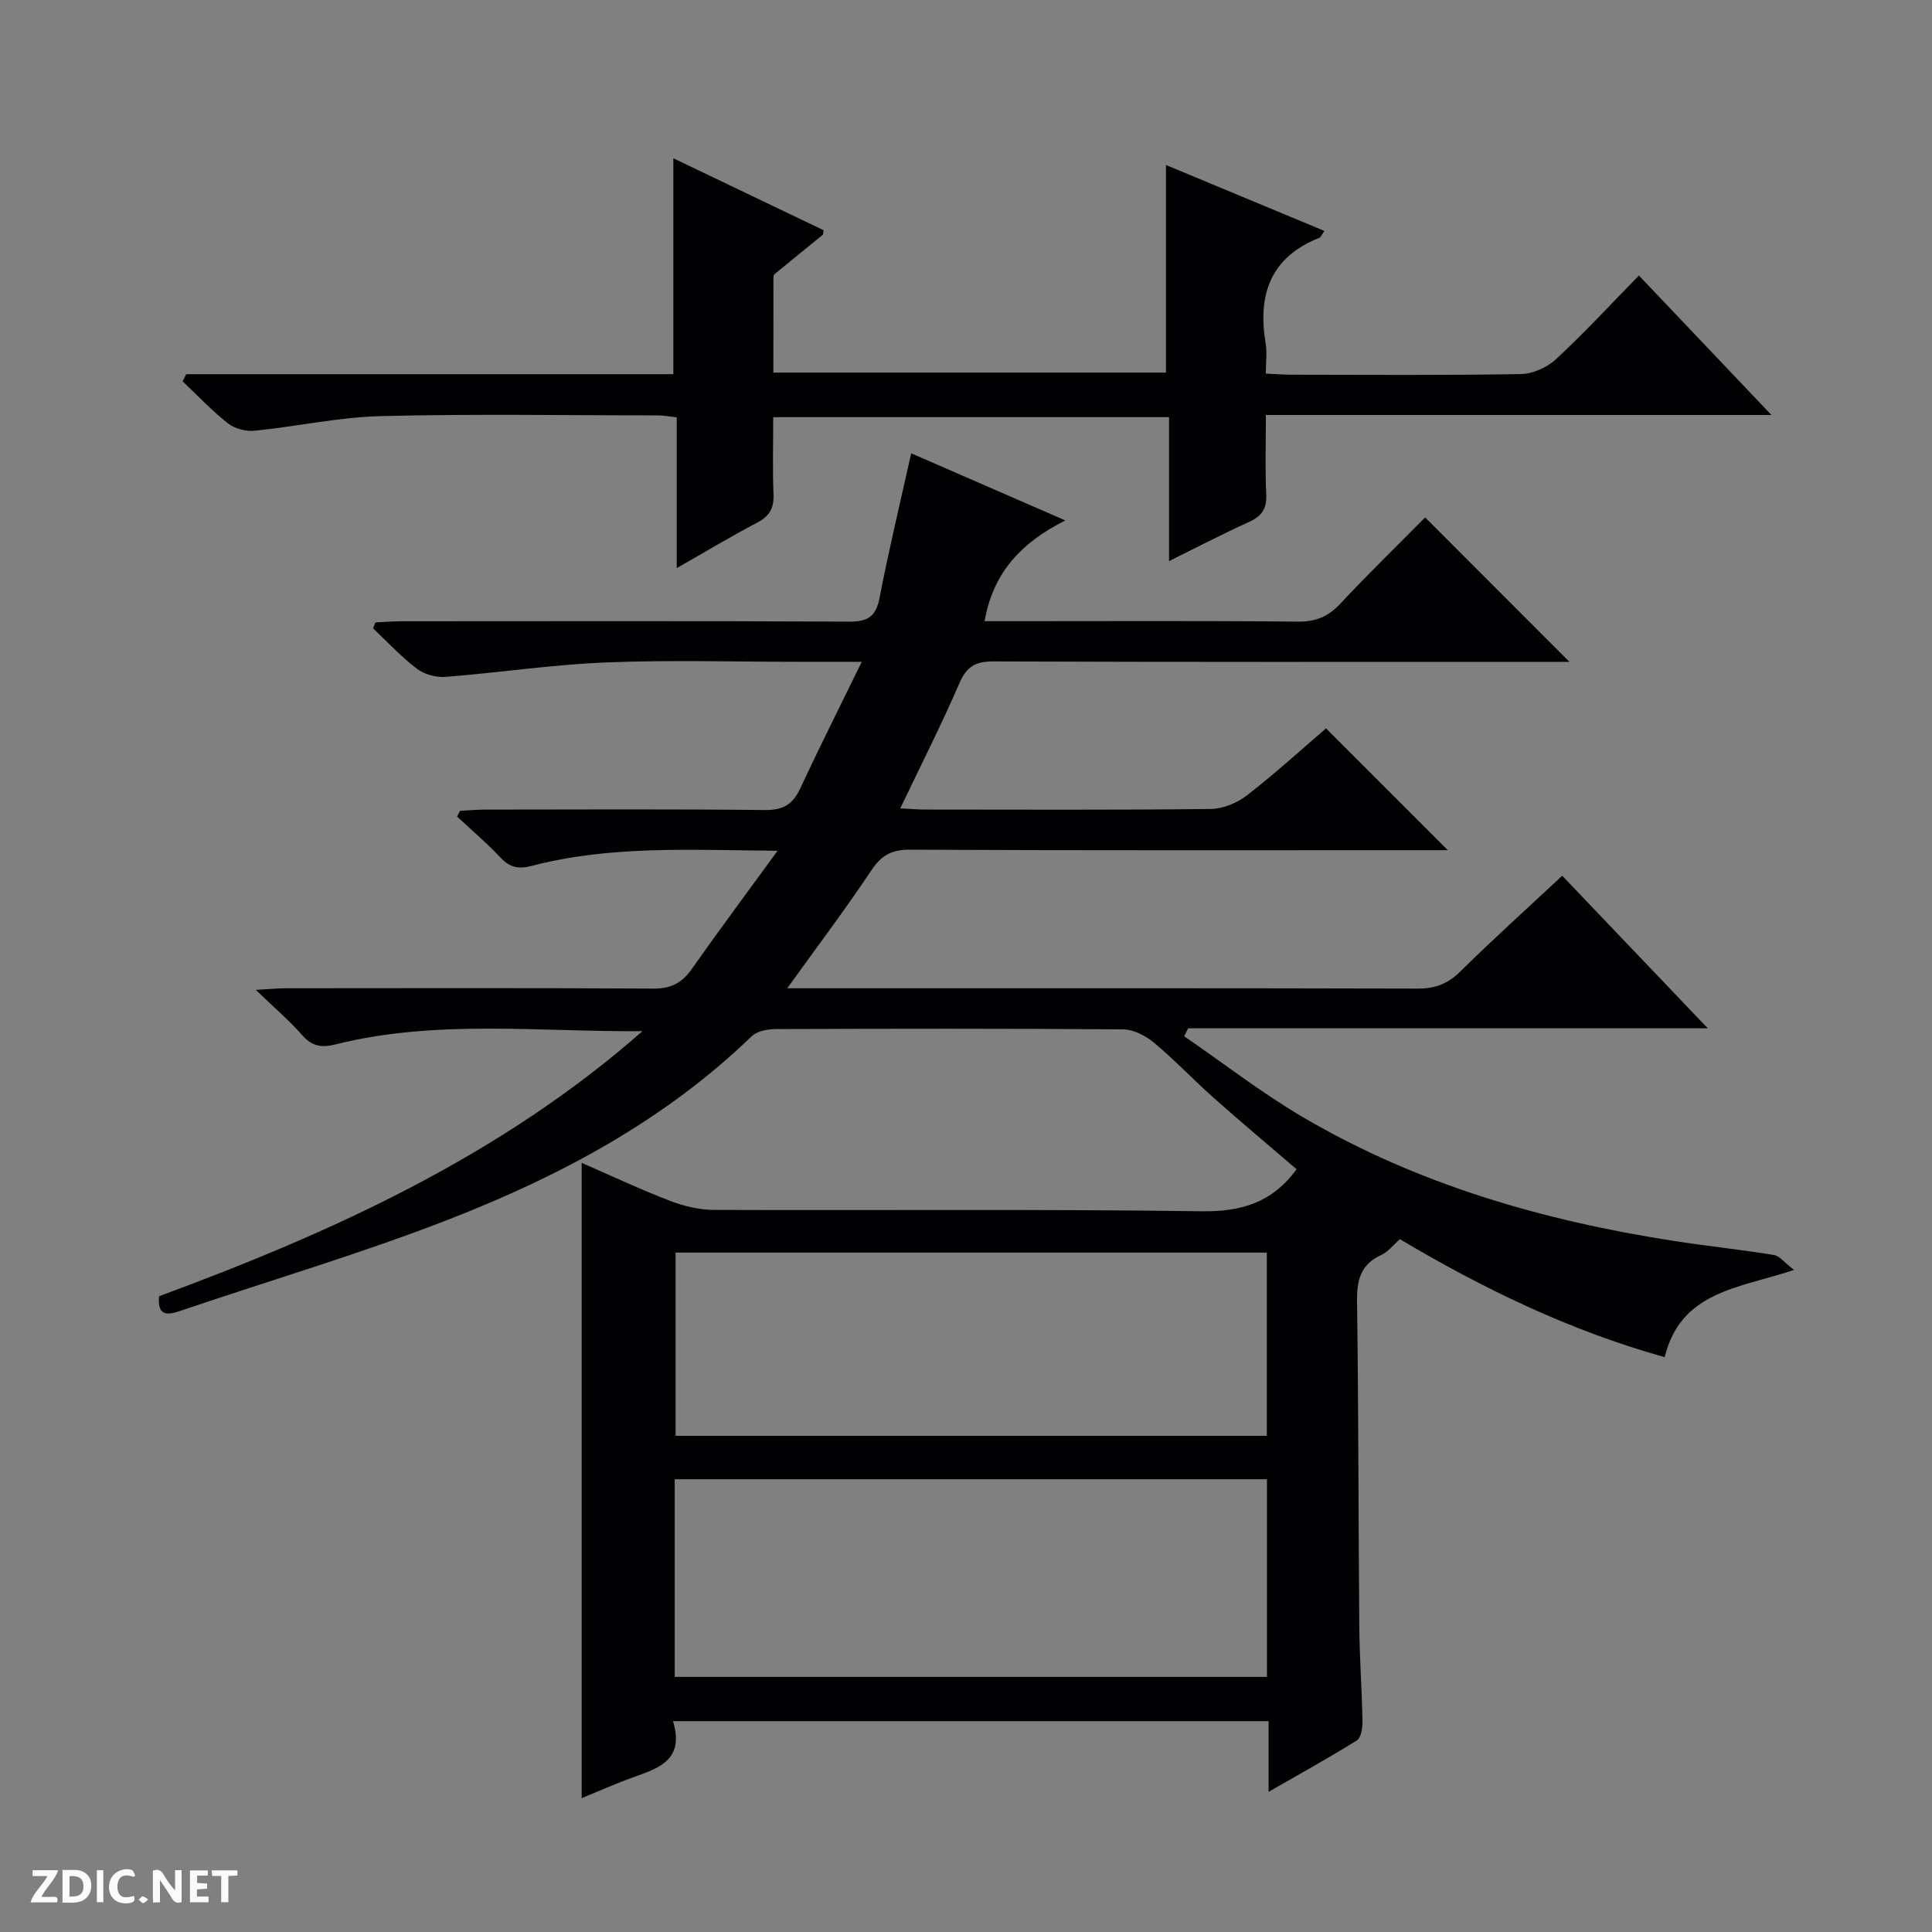 <svg enable-background="new 0 0 400 400" viewBox="0 0 400 400" xmlns="http://www.w3.org/2000/svg"><rect x="0" y="0" width="400" height="400" fill="#808080" stroke="none"/><g fill="#fcfbfa"><path d="m37.59 393.81c-.92.31-1.52.05-2-.78-.7-1.2-1.52-2.34-2.47-3.78v4.59c-.55.03-.95.05-1.41.07-.03-.37-.06-.64-.06-.91 0-1.91 0-3.81 0-5.7 1.13-.41 1.77-.03 2.29.91.62 1.11 1.38 2.14 2.31 3.19v-4.2h1.35v6.61z"/><path d="m12.94 393.88v-6.75c1.9.19 3.93-.54 5.37 1.29.8 1.01.78 2.88.03 3.97-1.37 1.97-3.4 1.51-6.4 1.49m2.45-1.22c2.04.12 2.92-.58 2.89-2.21-.03-1.51-.98-2.19-2.89-2z"/><path d="m11.81 393.87h-5.49c.68-2.18 2.47-3.48 3.51-5.45h-3.08v-1.21h5.29c-.71 2.13-2.44 3.48-3.47 5.51.86 0 1.63.04 2.39-.01.79-.05 1.14.21.85 1.16"/><path d="m39.33 393.86v-6.61h3.7v1.07h-2.22v1.52c.68.04 1.34.09 2.07.13v1.07c-.72.05-1.38.09-2.1.14v1.48h2.4v1.19h-3.85z"/><path d="m27.71 388.56c-1.15-.3-2.46-.61-3.1.64-.37.73-.41 1.93-.06 2.67.63 1.35 1.99.93 3.17.68.35.94-.01 1.32-.93 1.46-1.62.25-3.05-.27-3.76-1.48-.73-1.24-.6-3.03.31-4.17.88-1.11 2.71-1.7 4-1.16.32.13.44.74.65 1.12-.1.08-.19.16-.28.24"/><path d="m49.15 387.24v1.07c-.59.02-1.17.05-1.87.08v5.44h-1.48v-5.44h-1.85c-.05-.4-.08-.73-.13-1.15z"/><path d="m20.06 387.21h1.33v6.62h-1.33z"/><path d="m30.68 393.25c-.39.38-.8.79-1.05.76-.32-.05-.6-.45-.9-.7.26-.24.51-.64.8-.67.29-.04.62.3 1.15.61"/></g><path d="m262.65 370.98c0-5.41 0-9.85 0-14.63-41.19 0-81.91 0-123.31 0 2.68 8.82-4.08 9.99-9.74 12.17-3.05 1.17-6.04 2.48-9.17 3.77 0-44.04 0-87.54 0-131.53 6.2 2.7 12.17 5.51 18.31 7.87 2.87 1.1 6.07 1.86 9.12 1.87 33.67.13 67.34-.19 101 .28 8.23.11 14.58-1.84 19.58-8.71-5.56-4.77-11.39-9.65-17.07-14.69-4.23-3.76-8.13-7.9-12.47-11.52-1.72-1.44-4.22-2.72-6.37-2.74-24-.19-48-.15-72-.06-1.67.01-3.82.44-4.94 1.52-17.93 17.33-39.5 28.84-62.36 37.77-18.36 7.17-37.35 12.75-56.04 19.1-2.85.97-4.59.81-4.26-3.08 35.99-13.28 70.72-29.07 100.09-54.88-21.3.19-42.61-2.5-63.54 2.74-2.98.74-4.88.39-6.92-1.92-2.63-2.98-5.68-5.59-9.6-9.37 2.93-.16 4.6-.33 6.27-.33 25.33-.02 50.67-.08 76 .07 3.56.02 5.88-1.08 7.91-3.95 5.6-7.96 11.43-15.77 17.85-24.59-18-.15-34.6-1.12-50.87 3.12-2.83.74-4.57.34-6.52-1.73-2.81-2.99-5.95-5.66-8.96-8.46.2-.4.39-.79.59-1.19 1.73-.09 3.46-.26 5.19-.26 19.33-.02 38.67-.12 58 .09 3.75.04 5.74-1.21 7.26-4.48 3.98-8.53 8.21-16.94 12.74-26.21-5.09 0-9.04 0-12.99 0-13.33 0-26.68-.41-39.99.13-11.08.45-22.11 2.12-33.18 2.99-1.95.15-4.39-.5-5.93-1.67-3.27-2.48-6.09-5.55-9.09-8.38.16-.41.32-.82.48-1.22 1.71-.08 3.42-.24 5.13-.24 31-.01 62-.08 93 .07 3.87.02 5.52-1.08 6.27-4.98 1.9-9.89 4.27-19.69 6.53-29.87 10.32 4.5 20.64 8.99 31.91 13.9-8.96 4.51-14.94 10.66-16.71 20.86h5.94c19.67 0 39.33-.1 59 .09 3.67.03 6.22-1.06 8.69-3.7 5.79-6.19 11.88-12.11 17.58-17.87 10.02 10.03 19.75 19.76 29.88 29.9-1.79 0-3.52 0-5.26 0-38 0-76 .06-114-.09-3.71-.01-5.55 1.05-7.05 4.52-3.68 8.51-7.89 16.8-12.24 25.91 2.16.1 3.74.24 5.32.24 19.67.01 39.33.11 59-.12 2.54-.03 5.46-1.27 7.51-2.86 5.78-4.48 11.19-9.42 16.32-13.83 8.47 8.47 16.74 16.74 25.22 25.22-1.42 0-3.16 0-4.9 0-35.5 0-71 .07-106.5-.1-3.82-.02-5.92 1.2-8 4.34-5.32 7.99-11.12 15.66-17.37 24.35h6.1c41.5 0 83-.04 124.5.07 3.63.01 6.22-1.04 8.79-3.58 6.74-6.65 13.78-12.99 21.06-19.79 9.97 10.44 19.67 20.62 30.14 31.59-36.56 0-72.07 0-107.59 0-.27.55-.54 1.1-.81 1.65 8.24 5.66 16.18 11.84 24.78 16.87 23.69 13.86 49.63 21.32 76.59 25.5 6.89 1.07 13.83 1.79 20.71 2.91 1.2.2 2.21 1.59 4.18 3.1-11.52 3.82-23.42 4.39-26.79 18.05-19.62-5.46-37.72-14.25-54.81-24.42-1.39 1.21-2.46 2.63-3.88 3.28-4.3 1.97-5.06 5.24-5 9.65.32 22.49.27 44.99.47 67.48.06 6.48.54 12.96.66 19.44.02 1.34-.29 3.38-1.18 3.93-5.71 3.57-11.63 6.83-18.26 10.64zm-122.96-23.8h122.62c0-13.83 0-27.25 0-40.92-40.96 0-81.65 0-122.62 0zm122.59-87.84c-41.05 0-81.74 0-122.41 0v37.93h122.41c0-12.72 0-25.12 0-37.93z" fill="#010104"/><path d="m38.55 77.47h100.86c0-14.99 0-29.54 0-44.7 10.47 5.02 20.85 9.99 31.1 14.89-.1.65-.07.87-.15.94-3.34 2.73-6.69 5.43-10.01 8.17-.2.17-.22.63-.22.95-.01 6.32-.01 12.64-.01 19.42h81.28c0-14.2 0-28.27 0-42.98 10.78 4.49 21.65 9.01 32.8 13.65-.54.76-.71 1.29-1.03 1.42-10.11 4.01-12.82 11.73-11.14 21.79.32 1.92.05 3.93.05 6.33 2.01.09 3.64.23 5.26.23 15.83.02 31.66.14 47.48-.13 2.48-.04 5.46-1.35 7.3-3.05 5.85-5.42 11.28-11.31 17.2-17.36 9.08 9.56 17.83 18.77 27.44 28.88-35.52 0-69.85 0-104.67 0 0 5.87-.18 11.17.07 16.45.14 2.97-.95 4.51-3.59 5.71-5.4 2.44-10.66 5.19-16.53 8.09 0-10.26 0-19.84 0-29.8-27.39 0-54.41 0-81.95 0 0 5.41-.16 10.7.06 15.98.12 2.89-.86 4.54-3.42 5.88-5.39 2.82-10.61 5.97-16.62 9.39 0-10.85 0-20.9 0-31.21-1.57-.17-2.67-.4-3.78-.4-19.16-.02-38.33-.34-57.48.14-8.74.22-17.43 2.16-26.17 3.03-1.79.18-4.09-.42-5.48-1.52-3.34-2.63-6.29-5.77-9.39-8.71.24-.49.49-.99.74-1.48z" fill="#010104"/></svg>